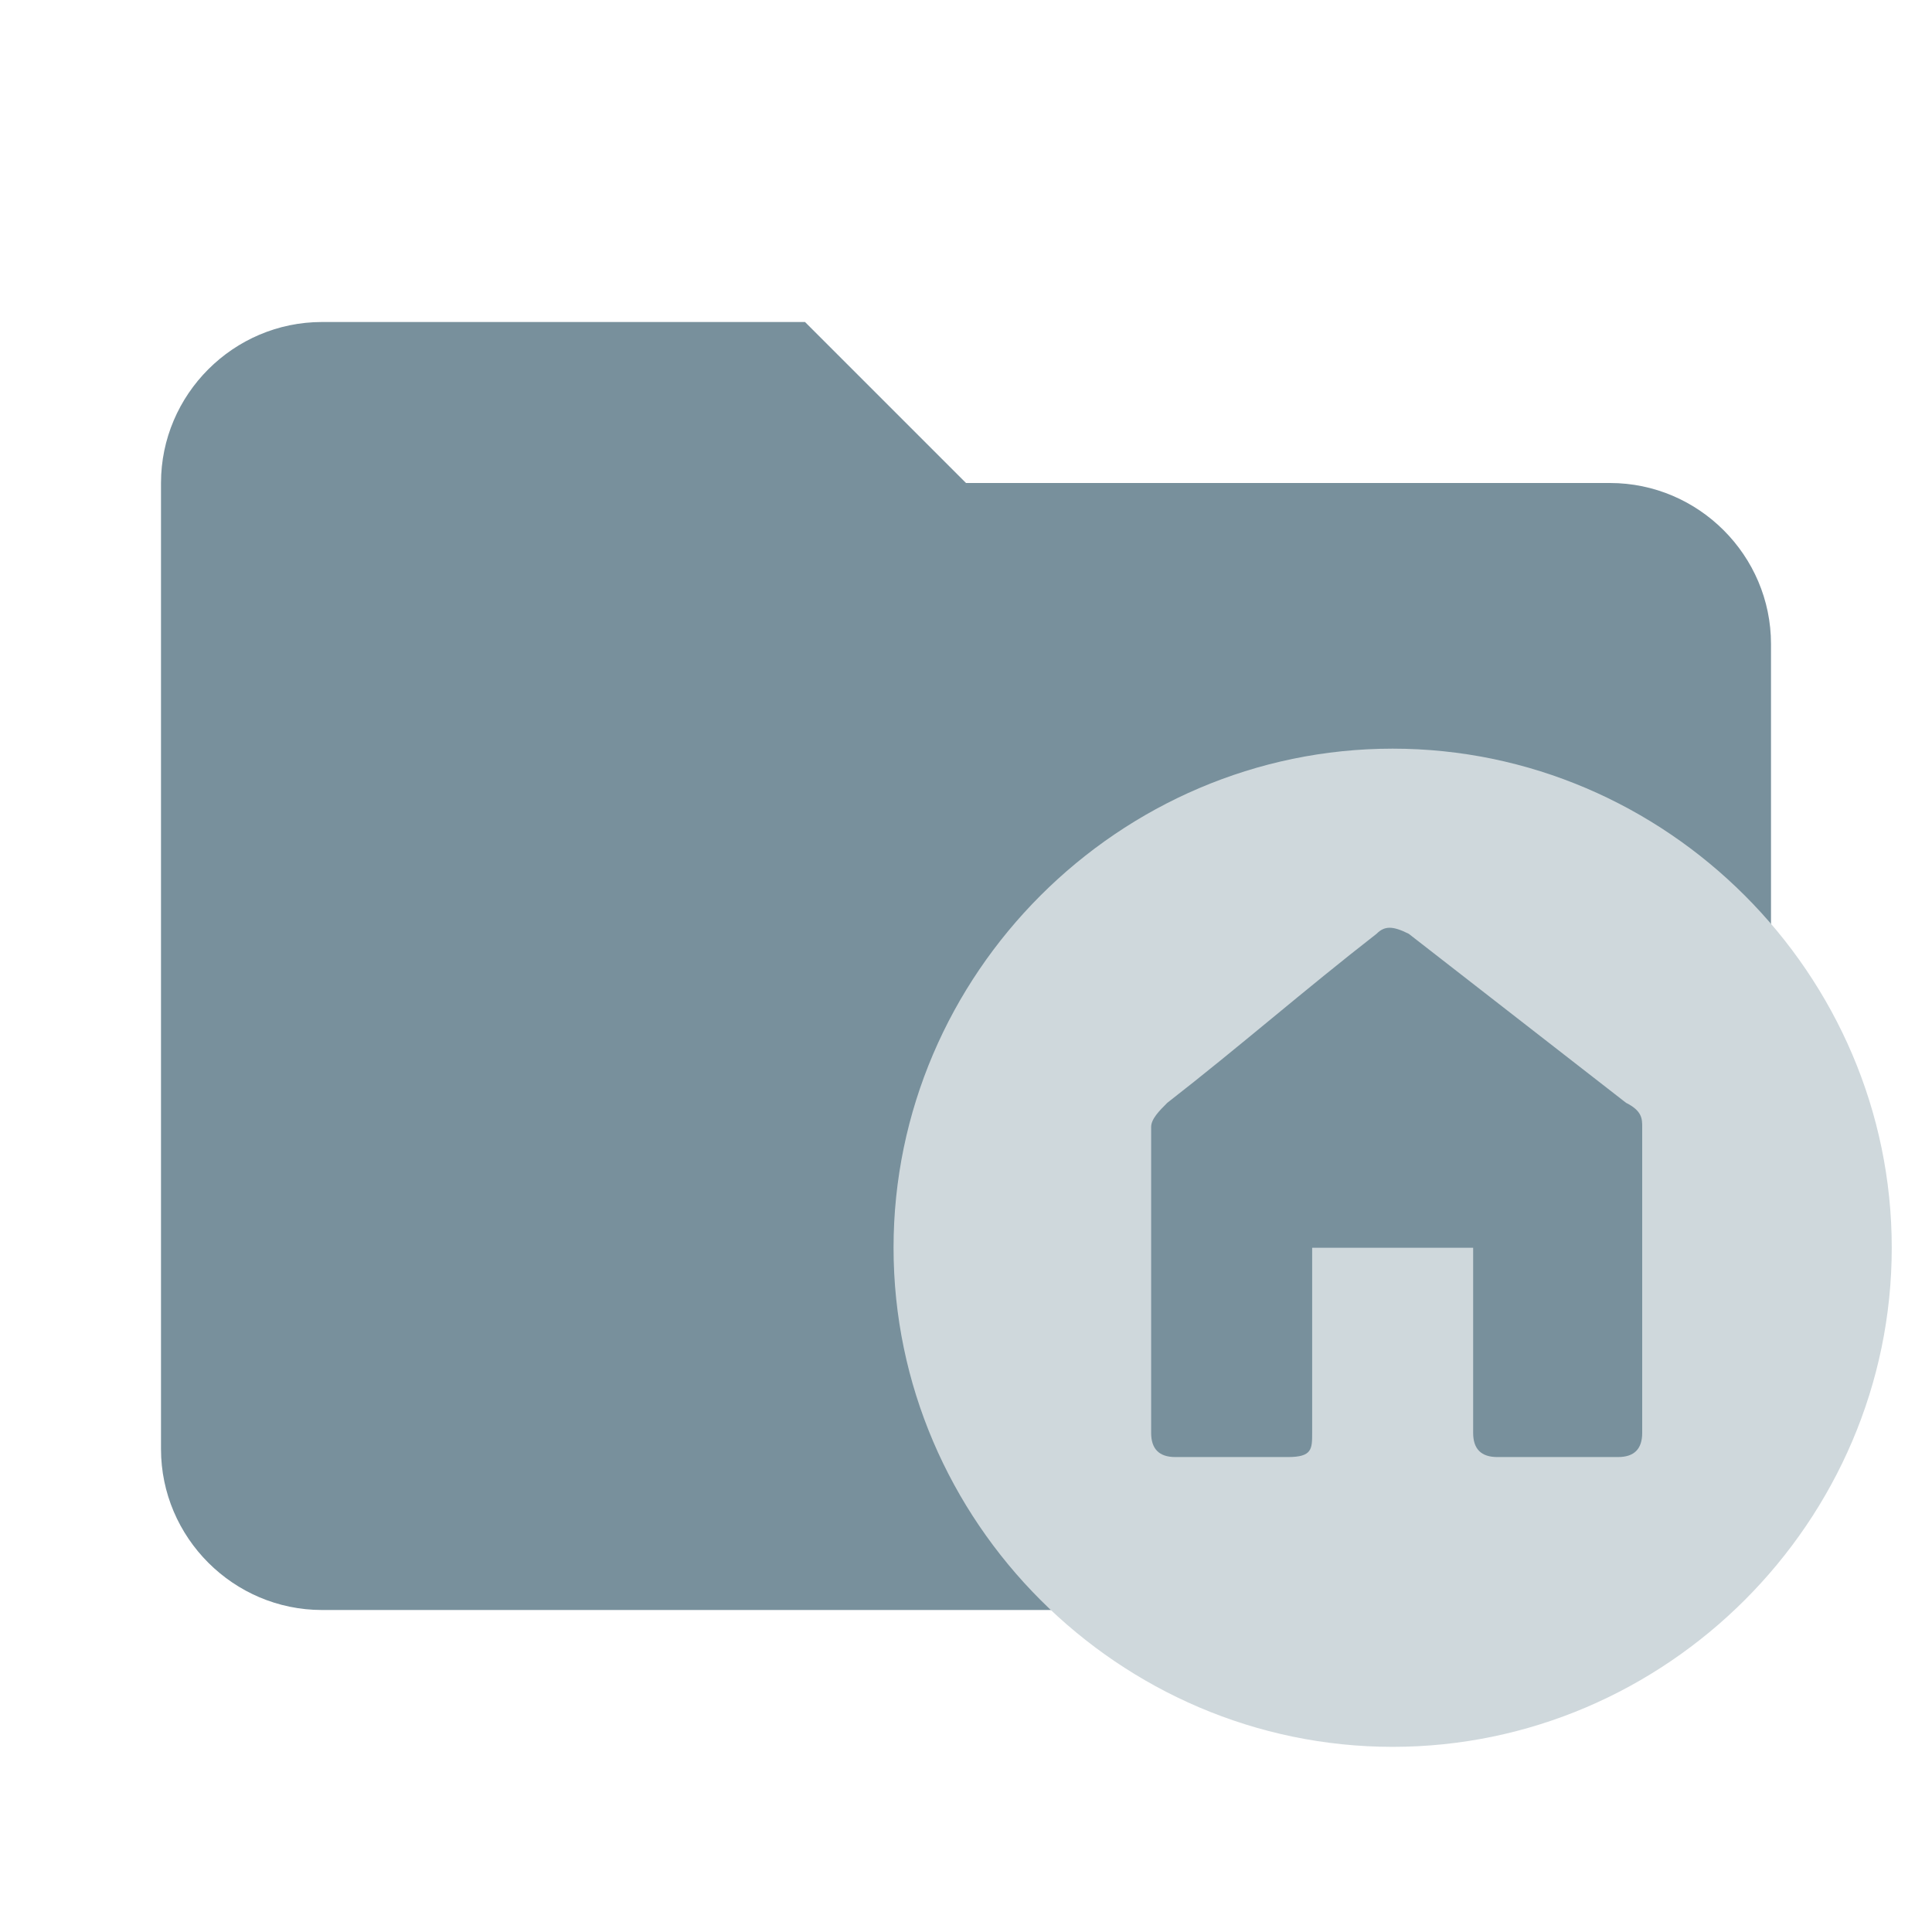 <!--
  - The MIT License (MIT)
  -
  - Copyright (c) 2015-2024 Elior "Mallowigi" Boukhobza
  -
  - Permission is hereby granted, free of charge, to any person obtaining a copy
  - of this software and associated documentation files (the "Software"), to deal
  - in the Software without restriction, including without limitation the rights
  - to use, copy, modify, merge, publish, distribute, sublicense, and/or sell
  - copies of the Software, and to permit persons to whom the Software is
  - furnished to do so, subject to the following conditions:
  -
  - The above copyright notice and this permission notice shall be included in all
  - copies or substantial portions of the Software.
  -
  - THE SOFTWARE IS PROVIDED "AS IS", WITHOUT WARRANTY OF ANY KIND, EXPRESS OR
  - IMPLIED, INCLUDING BUT NOT LIMITED TO THE WARRANTIES OF MERCHANTABILITY,
  - FITNESS FOR A PARTICULAR PURPOSE AND NONINFRINGEMENT. IN NO EVENT SHALL THE
  - AUTHORS OR COPYRIGHT HOLDERS BE LIABLE FOR ANY CLAIM, DAMAGES OR OTHER
  - LIABILITY, WHETHER IN AN ACTION OF CONTRACT, TORT OR OTHERWISE, ARISING FROM,
  - OUT OF OR IN CONNECTION WITH THE SOFTWARE OR THE USE OR OTHER DEALINGS IN THE
  - SOFTWARE.
  -->

<svg data-big="true" version="1.1" xmlns="http://www.w3.org/2000/svg" x="0px"
        y="0px" viewBox="0 0 24 24" width="16px" height="16px" xml:space="preserve">
    <path fill="#78909C"
            d="M10,4H4C2.9,4,2,4.9,2,6v12c0,1.1,0.9,2,2,2h16c1.1,0,2-0.9,2-2V8c0-1.1-0.9-2-2-2h-8L10,4z"
            data-folderColor="Domain"/>
    <path fill="#CFD8DC" data-folderIconColor="Domain" d="M17.3,21.7c-3.4,0-6.2-2.8-6.2-6.2c0-3.4,2.8-6.2,6.2-6.2c3.4,0,6.2,2.8,6.2,6.2C23.5,18.9,20.7,21.7,17.3,21.7
	z M18.3,15.5c0,0.1,0,0.2,0,0.2c0,0.7,0,1.4,0,2.1c0,0.2,0.1,0.3,0.3,0.3c0.5,0,1,0,1.5,0c0.2,0,0.3-0.1,0.3-0.3c0-1.3,0-2.5,0-3.8
	c0-0.1,0-0.2-0.2-0.3c-0.9-0.7-1.8-1.4-2.7-2.1c-0.2-0.1-0.3-0.1-0.4,0c-0.9,0.7-1.7,1.4-2.6,2.1c-0.1,0.1-0.2,0.2-0.2,0.3
	c0,1.3,0,2.5,0,3.8c0,0.2,0.1,0.3,0.3,0.3c0.5,0,1,0,1.4,0c0.3,0,0.3-0.1,0.3-0.3c0-0.7,0-1.4,0-2.1c0-0.1,0-0.1,0-0.2
	C17.1,15.5,17.7,15.5,18.3,15.5z"/>
</svg>
